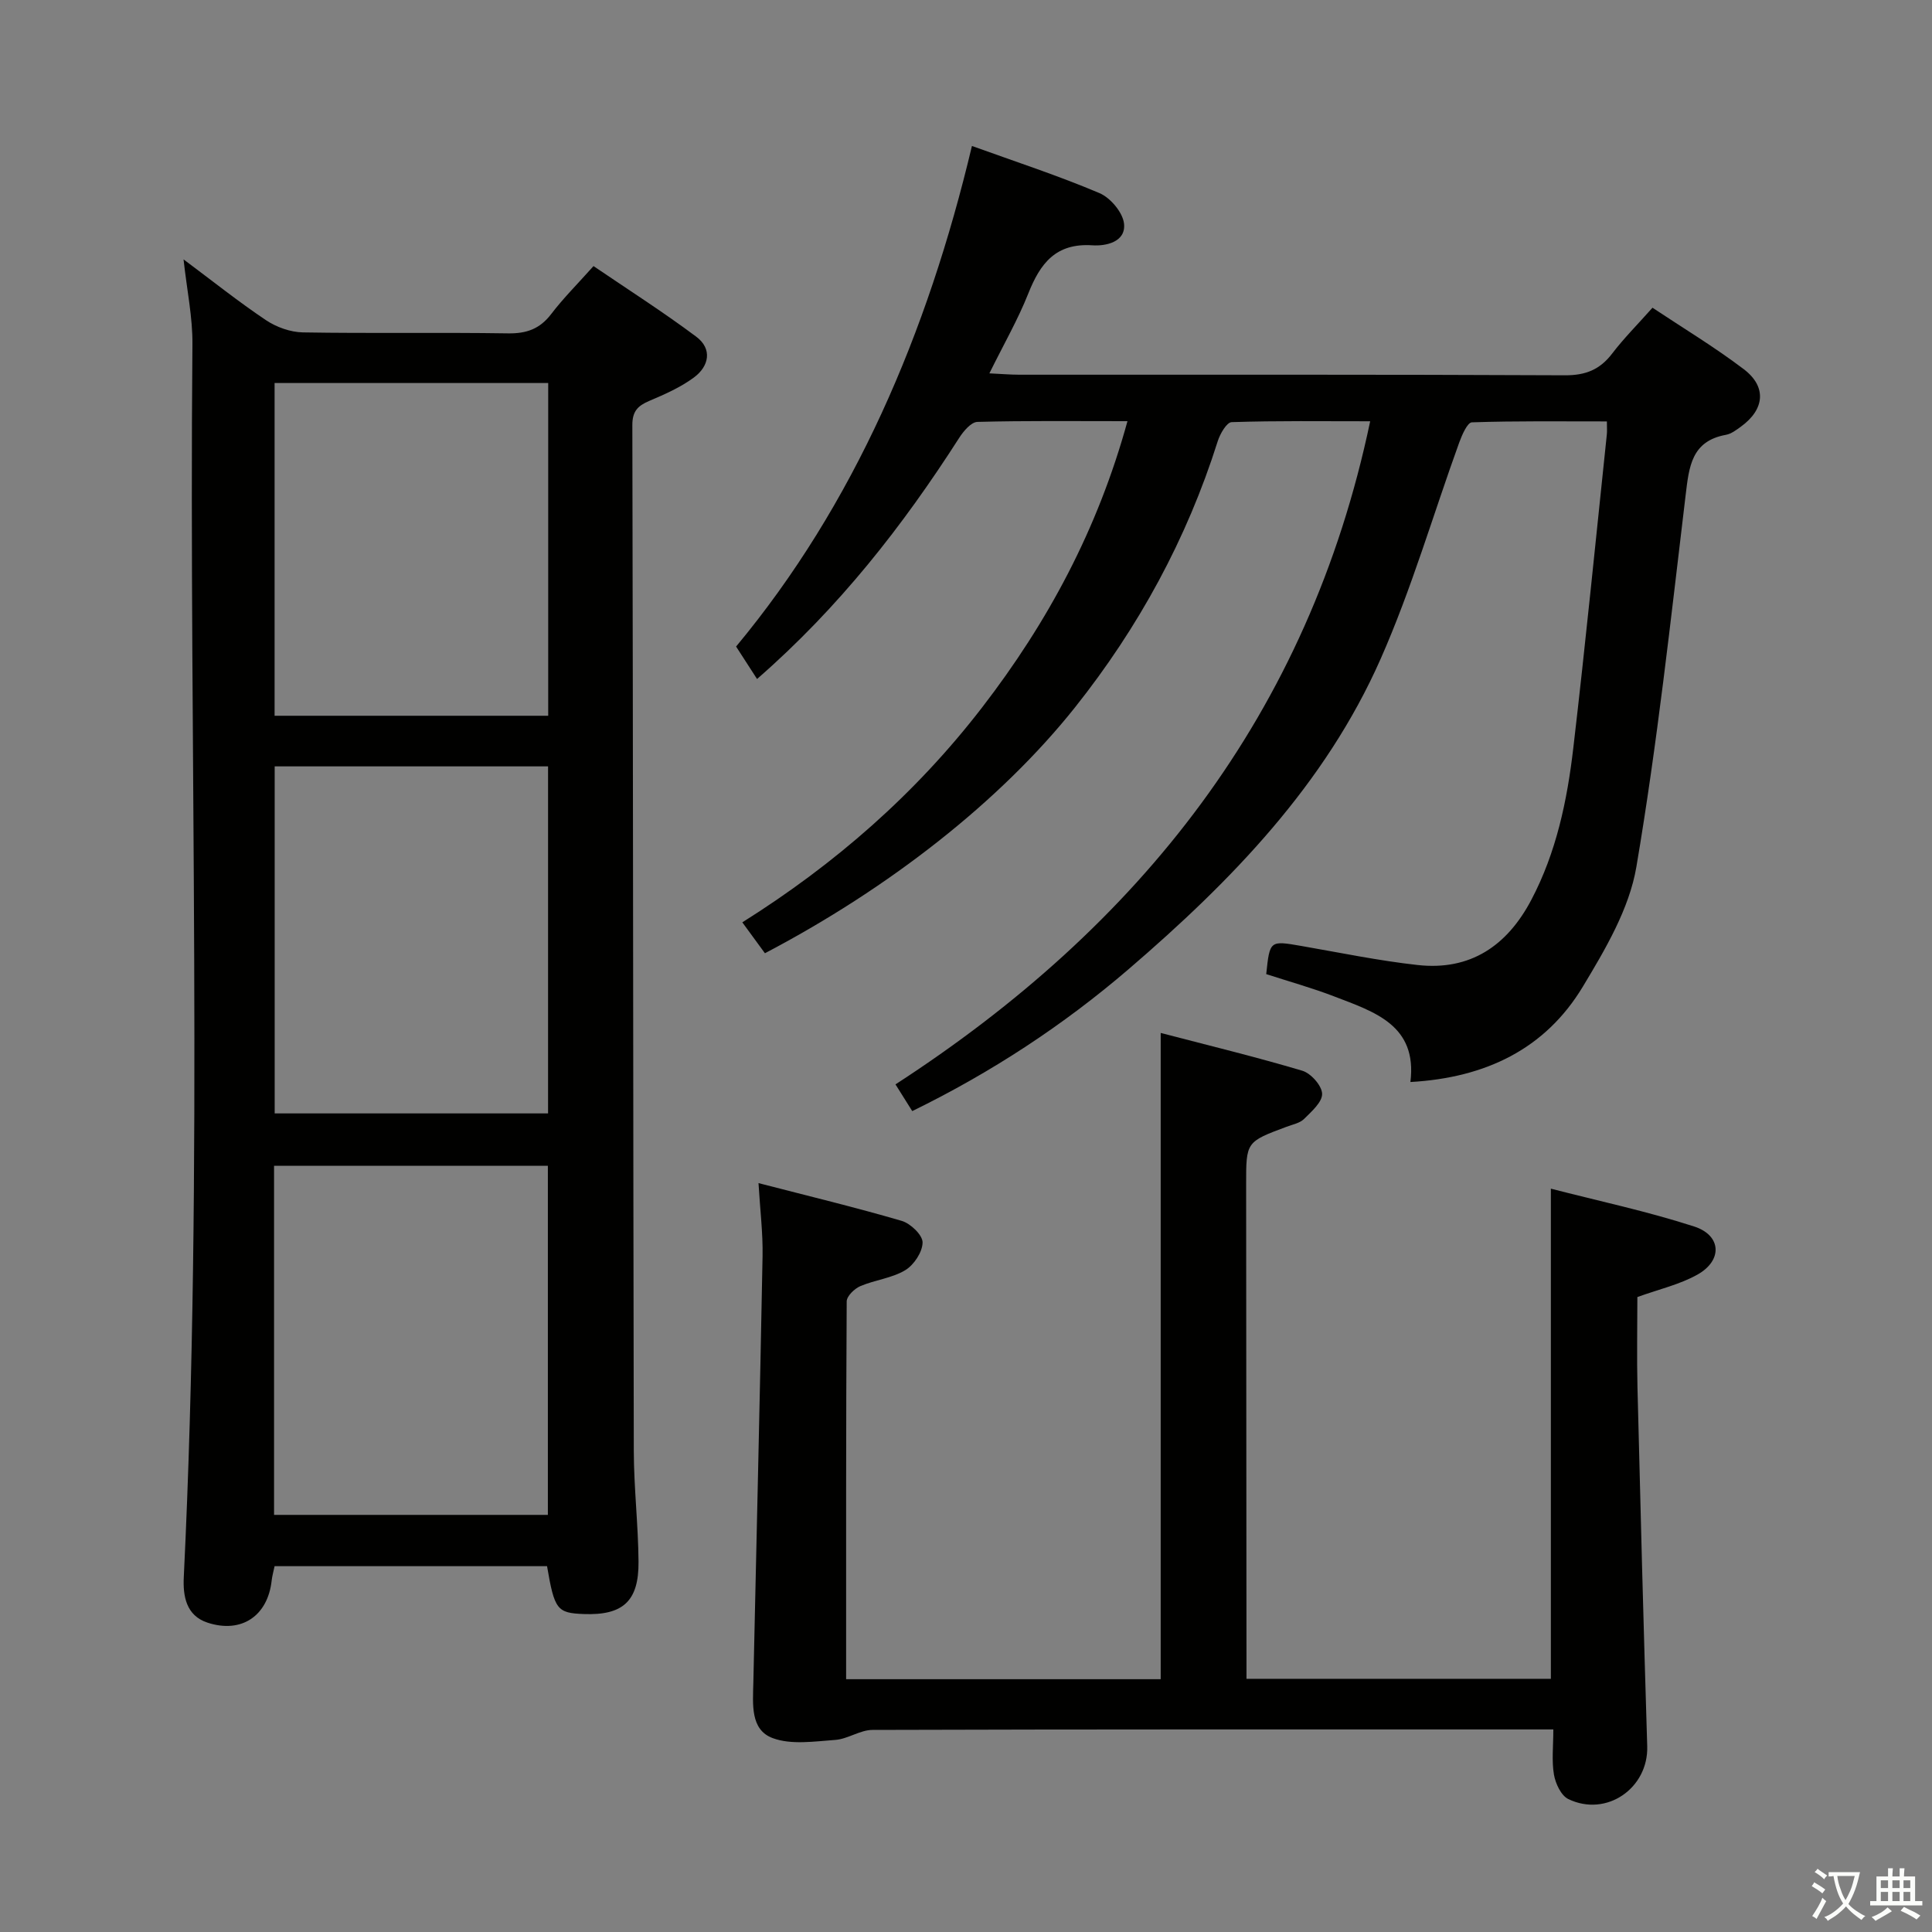 <svg enable-background="new 0 0 400 400" viewBox="0 0 400 400" xmlns="http://www.w3.org/2000/svg"><rect x="0" y="0" width="400" height="400" fill="#808080" stroke="none"/><path d="m377.9 391.2c-.2.3-.4.5-.6.8-.7-.6-1.4-1-2.2-1.5.2-.3.4-.5.5-.8.6.4 1.4.8 2.3 1.5zm-1.8 6.1c-.2-.2-.5-.4-.9-.6.4-.6.8-1.2 1.2-1.9s.7-1.3.9-1.9c.3.3.5.5.8.7-.7 1.3-1.4 2.6-2 3.7zm2.2-9c-.3.3-.5.5-.6.8-.6-.6-1.3-1.1-2-1.5.3-.3.5-.5.6-.7.6.5 1.3.9 2 1.4zm.3.2v-.9h2 4.5c-.3 1.3-.6 2.5-1 3.6s-.9 2.1-1.4 3c.4.5 1 1 1.6 1.4s1.2.8 1.9 1.1c-.3.2-.5.4-.8.8-.4-.3-1-.7-1.6-1.2s-1.2-1.1-1.6-1.6c-.5.6-1.1 1.1-1.7 1.6s-1.4.9-2.1 1.4c-.1-.3-.3-.5-.7-.8.6-.2 1.2-.5 1.9-1s1.4-1.1 2-1.8c-.5-.8-.9-1.6-1.2-2.5s-.6-2-.8-3.2c-.4.1-.7.1-1 .1zm2.5 2.7c.3 1 .7 1.7 1 2.2.3-.5.6-1.1 1-2s.6-1.9.9-3h-3.2-.4c.1.9.3 1.8.7 2.8z" fill="#fbfcfa"/><path d="m396.5 388.5v1.5 3.6h1.5v.9c-.4 0-1 0-1.7 0h-7.9c-.5 0-.9 0-1.2 0v-.9h1.3v-3.5c0-.7 0-1.2 0-1.6h2.4c0-.8 0-1.4 0-1.7h1c0 .3-.1.8-.1 1.7h1.5c0-.8 0-1.4 0-1.7h1c0 .3-.1.9-.1 1.7zm-8.2 9.2c-.2-.3-.5-.5-.8-.8.8-.3 1.4-.6 1.9-.9s1-.7 1.4-1.1c.3.3.6.5.9.8-1.6 1-2.8 1.6-3.4 2zm2.6-6.8v-1.6h-1.5v1.6zm0 2.7v-1.9h-1.5v1.9zm2.4-2.7v-1.6h-1.5v1.6zm0 2.7v-1.9h-1.5v1.9zm.2 2 .7-.8c.4.2.9.5 1.6.8s1.3.7 1.8 1c-.3.3-.5.5-.8.8-.4-.3-1.5-1-3.3-1.8zm2-4.7v-1.6h-1.4v1.6zm0 2.7v-1.9h-1.4v1.9z" fill="#fbfcfa"/><g fill="#010100"><path d="m113.26 324.26c-18.7 0-37.45 0-56.41 0-.21 1.03-.49 1.98-.6 2.94-.79 7.33-6.23 11.07-13.29 8.75-4.44-1.46-5.1-5.52-4.91-9.41 4.12-85.05 1.04-170.15 1.79-255.23.06-5.58-1.13-11.16-1.84-17.61 5.99 4.47 11.37 8.77 17.07 12.59 2.17 1.45 5.06 2.48 7.64 2.53 14.15.24 28.32-.02 42.47.2 3.84.06 6.58-.92 8.93-3.99 2.51-3.29 5.47-6.24 8.77-9.94 7.16 4.87 14.41 9.49 21.27 14.62 3.38 2.53 2.67 6.12-.49 8.45-2.76 2.04-6.02 3.48-9.21 4.83-2.4 1.02-3.54 2.15-3.53 5.04.16 70.79.16 141.58.3 212.38.02 7.64.92 15.28.98 22.92.07 8.2-3.24 11.14-11.33 10.84-5.54-.21-6.07-.89-7.61-9.91zm.17-10.62c0-24.33 0-48.36 0-72.28-19.14 0-37.87 0-56.69 0v72.28zm-56.56-154.97v71.85h56.6c0-24.14 0-47.87 0-71.85-18.96 0-37.57 0-56.6 0zm-.02-79.37v68.89h56.65c0-23.16 0-45.91 0-68.89-18.94 0-37.55 0-56.65 0z"/><path d="m188.87 230.04c-1.19-1.9-2.15-3.43-3.47-5.53 50.54-32.76 85.55-76.64 98.28-137.29-9.83 0-19.26-.13-28.68.18-1.02.03-2.4 2.41-2.88 3.94-6.39 20.23-16.39 38.56-29.54 55.1-15.44 19.41-38.45 37.41-64.21 50.92-1.36-1.85-2.78-3.79-4.68-6.4 19.22-12.07 35.87-26.63 49.62-44.46 13.64-17.69 23.97-36.92 30.12-59.3-10.88 0-20.98-.12-31.07.15-1.31.04-2.89 1.93-3.78 3.32-11.64 18.16-24.8 35.05-41.84 49.91-1.31-2.03-2.63-4.07-4.34-6.72 24.45-29.41 39.61-64.83 48.83-103.64 9.08 3.28 17.89 6.15 26.4 9.76 2.27.96 4.85 4.02 5.09 6.34.4 3.85-3.87 4.65-6.53 4.47-7.61-.51-10.82 3.75-13.29 9.97-2.14 5.39-5.06 10.47-8.06 16.54 2.45.11 4.31.28 6.18.28 37.66.01 75.33-.06 112.99.12 4.29.02 7.24-1.18 9.78-4.51 2.41-3.16 5.25-6 8.34-9.48 6.37 4.24 12.87 8.15 18.89 12.72 4.83 3.66 4.33 8.36-.62 11.93-.93.67-1.96 1.46-3.04 1.66-7.19 1.3-7.66 6.62-8.37 12.51-3.08 25.7-5.87 51.47-10.2 76.97-1.47 8.66-6.43 17.06-11.09 24.79-7.78 12.9-20.11 18.85-35.69 19.73 1.47-11.79-7.48-14.53-15.75-17.71-4.62-1.78-9.42-3.11-14.1-4.63.74-7.01.73-6.96 7.32-5.82 8.01 1.39 15.99 3.05 24.06 3.94 10.88 1.2 18.49-3.99 23.48-13.45 5.21-9.87 7.45-20.62 8.72-31.52 2.53-21.61 4.66-43.27 6.94-64.91.07-.65.01-1.31.01-2.67-9.44 0-18.7-.12-27.95.19-.93.03-2.04 2.59-2.61 4.14-5.42 14.96-9.87 30.34-16.29 44.85-11.48 25.98-30.88 45.93-52.13 64.19-13.56 11.64-28.38 21.37-44.84 29.42z"/><path d="m157.04 244.95c10.23 2.65 20.01 5 29.65 7.82 1.82.53 4.33 2.93 4.32 4.46-.01 1.98-1.79 4.67-3.59 5.75-2.76 1.66-6.27 2.01-9.3 3.3-1.21.52-2.82 2.07-2.82 3.17-.16 25.96-.12 51.92-.12 78.21h65.13c0-44.41 0-88.66 0-133.8 9.73 2.54 19.59 4.93 29.31 7.82 1.79.53 4.06 3.09 4.11 4.77.05 1.72-2.19 3.68-3.74 5.22-.88.87-2.37 1.14-3.61 1.61-8.38 3.13-8.39 3.12-8.38 11.92.02 32.33.04 64.66.07 96.99v5.39h63.02c0-33.47 0-67.02 0-101.48 9.93 2.56 19.96 4.69 29.66 7.83 5.66 1.83 5.93 7 .73 9.94-3.69 2.08-8.01 3.05-12.48 4.67 0 6.05-.13 12.37.02 18.67.61 24.78 1.26 49.56 2.02 74.34.26 8.65-8.41 14.74-16.33 10.93-1.5-.72-2.66-3.21-2.98-5.06-.49-2.87-.13-5.89-.13-9.36-2.4 0-4.18 0-5.97 0-45 0-89.99-.04-134.99.1-2.57.01-5.1 1.88-7.7 2.07-4.34.31-9.13 1.06-12.98-.38-4.66-1.74-4.08-7.06-3.99-11.41.65-29.45 1.36-58.9 1.91-88.36.09-4.77-.51-9.55-.84-15.13z"/></g></svg>